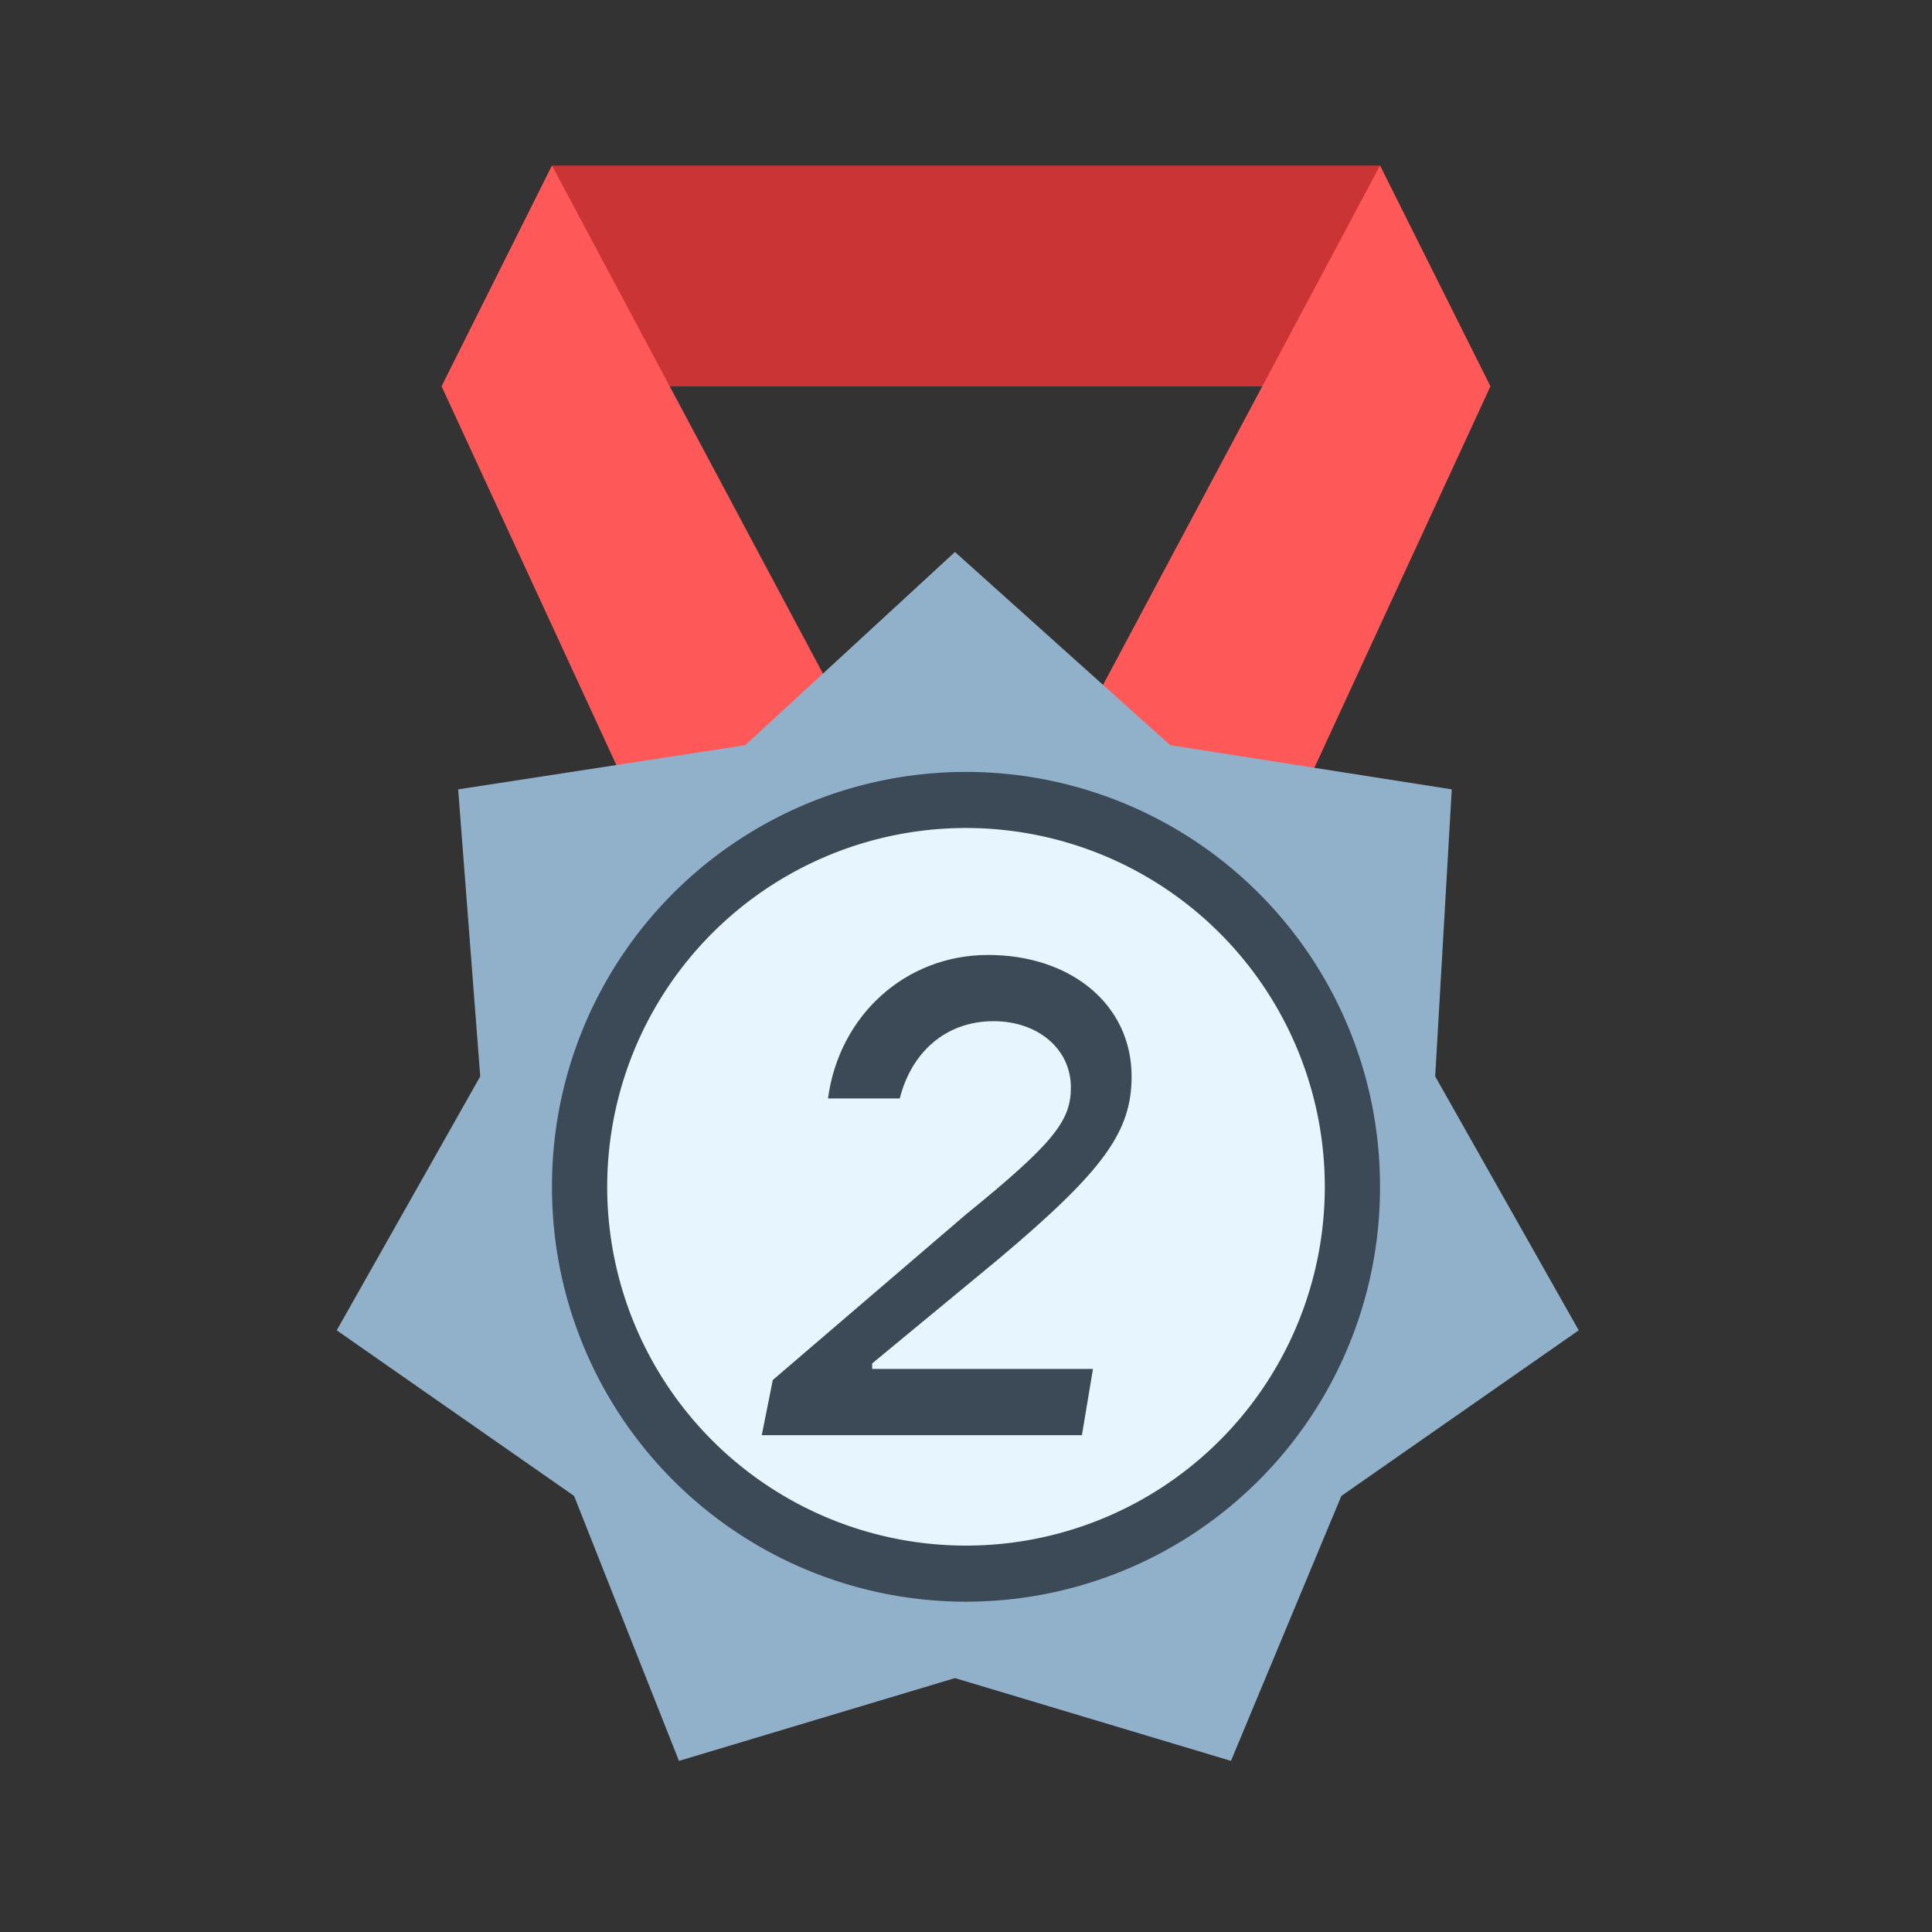<?xml version="1.0" standalone="no"?><!DOCTYPE svg PUBLIC "-//W3C//DTD SVG 1.1//EN" "http://www.w3.org/Graphics/SVG/1.1/DTD/svg11.dtd"><svg t="1520651237862" class="icon" style="" viewBox="0 0 1024 1024" version="1.1" xmlns="http://www.w3.org/2000/svg" p-id="1947" xmlns:xlink="http://www.w3.org/1999/xlink" width="32" height="32"><rect x="0" y="0" width="1024" height="1024" fill="#333333" stroke="none"/><defs><style type="text/css"></style></defs><path d="M292.571 87.771h438.857l58.514 117.029H234.057z" fill="#CB3434" p-id="1948"></path><path d="M292.571 87.771l234.057 438.857-117.029 58.514L234.057 204.8z" fill="#FE5858" p-id="1949"></path><path d="M731.429 87.771l-234.057 438.857 117.029 58.514 175.543-380.343z" fill="#FE5858" p-id="1950"></path><path d="M506.149 889.417l-146.286 43.886-55.589-140.434-125.806-87.771 76.069-134.583-11.703-152.137 152.137-23.406L506.149 292.571l114.103 102.4 149.211 23.406-8.777 152.137 76.069 134.583-125.806 87.771-58.514 140.434z" fill="#91B1CB" p-id="1951"></path><path d="M512 629.029m-219.429 0a219.429 219.429 0 1 0 438.857 0 219.429 219.429 0 1 0-438.857 0Z" fill="#3B4A56" p-id="1952"></path><path d="M512 629.029m-190.171 0a190.171 190.171 0 1 0 380.343 0 190.171 190.171 0 1 0-380.343 0Z" fill="#E7F5FF" p-id="1953"></path><path d="M438.857 582.217h38.034c5.851-23.406 23.406-40.96 49.737-40.96 23.406 0 40.96 14.629 40.96 35.109 0 17.554-8.777 29.257-55.589 67.291L409.6 731.429l-5.851 29.257h169.691l5.851-35.109h-117.029v-2.926l67.291-55.589c55.589-46.811 70.217-67.291 70.217-96.549 0-38.034-32.183-64.366-76.069-64.366S444.709 538.331 438.857 582.217z" fill="#3B4A56" p-id="1954"></path></svg>